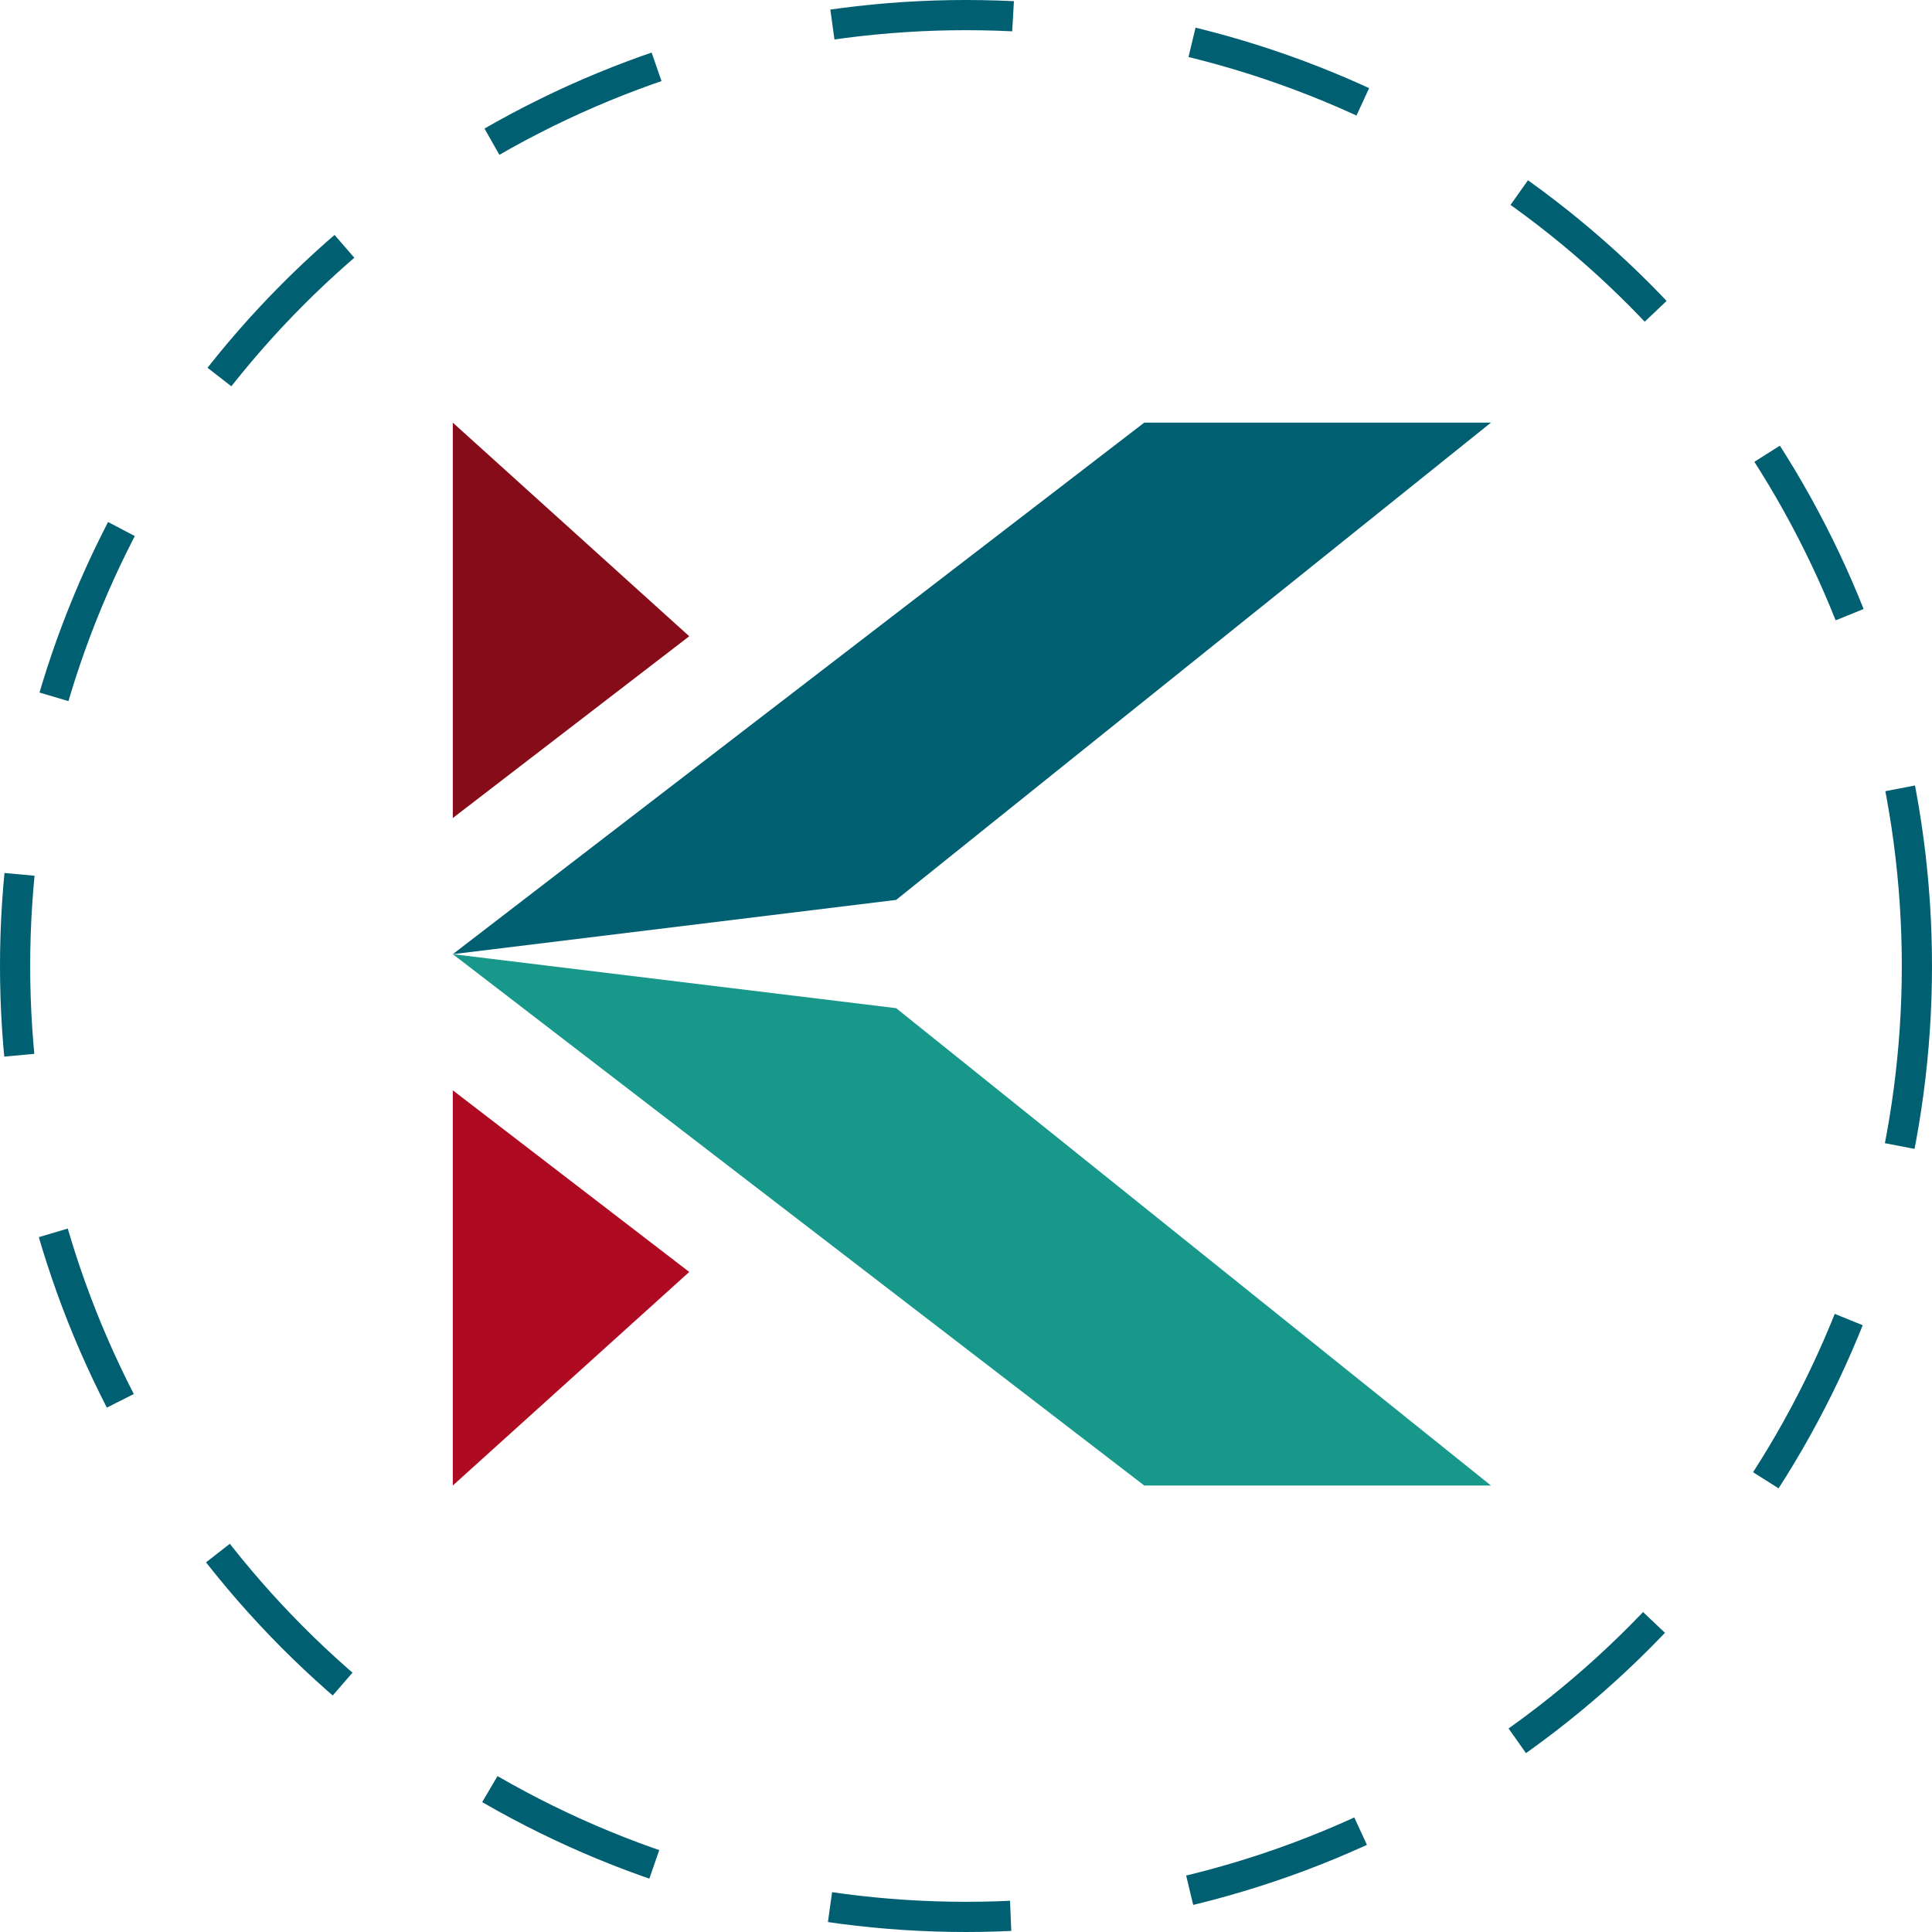<svg width="64" height="64" viewBox="0 0 64 64" fill="none" xmlns="http://www.w3.org/2000/svg">
<g filter="url(#filter0_b_66_509)">
<circle cx="32" cy="32" r="32" fill="white" fill-opacity="0.95"/>
<circle cx="32" cy="32" r="31.5" stroke="#006072" stroke-dasharray="6 6"/>
</g>
<path d="M15 14.001V27.098L22.832 21.077L15 14.001Z" fill="#860C19"/>
<path d="M15 49.209L22.832 42.135L15 36.118V49.209Z" fill="#AE0A22"/>
<path d="M29.686 29.81L49.39 14H37.905L15 31.608L29.686 29.81Z" fill="#006072"/>
<path d="M15 31.608L37.905 49.21H49.39L29.686 33.397L15 31.608Z" fill="#18988B"/>
<defs>
<filter id="filter0_b_66_509" x="-50" y="-50" width="164" height="164" filterUnits="userSpaceOnUse" color-interpolation-filters="sRGB">
<feFlood flood-opacity="0" result="BackgroundImageFix"/>
<feGaussianBlur in="BackgroundImage" stdDeviation="25"/>
<feComposite in2="SourceAlpha" operator="in" result="effect1_backgroundBlur_66_509"/>
<feBlend mode="normal" in="SourceGraphic" in2="effect1_backgroundBlur_66_509" result="shape"/>
</filter>
</defs>
</svg>
